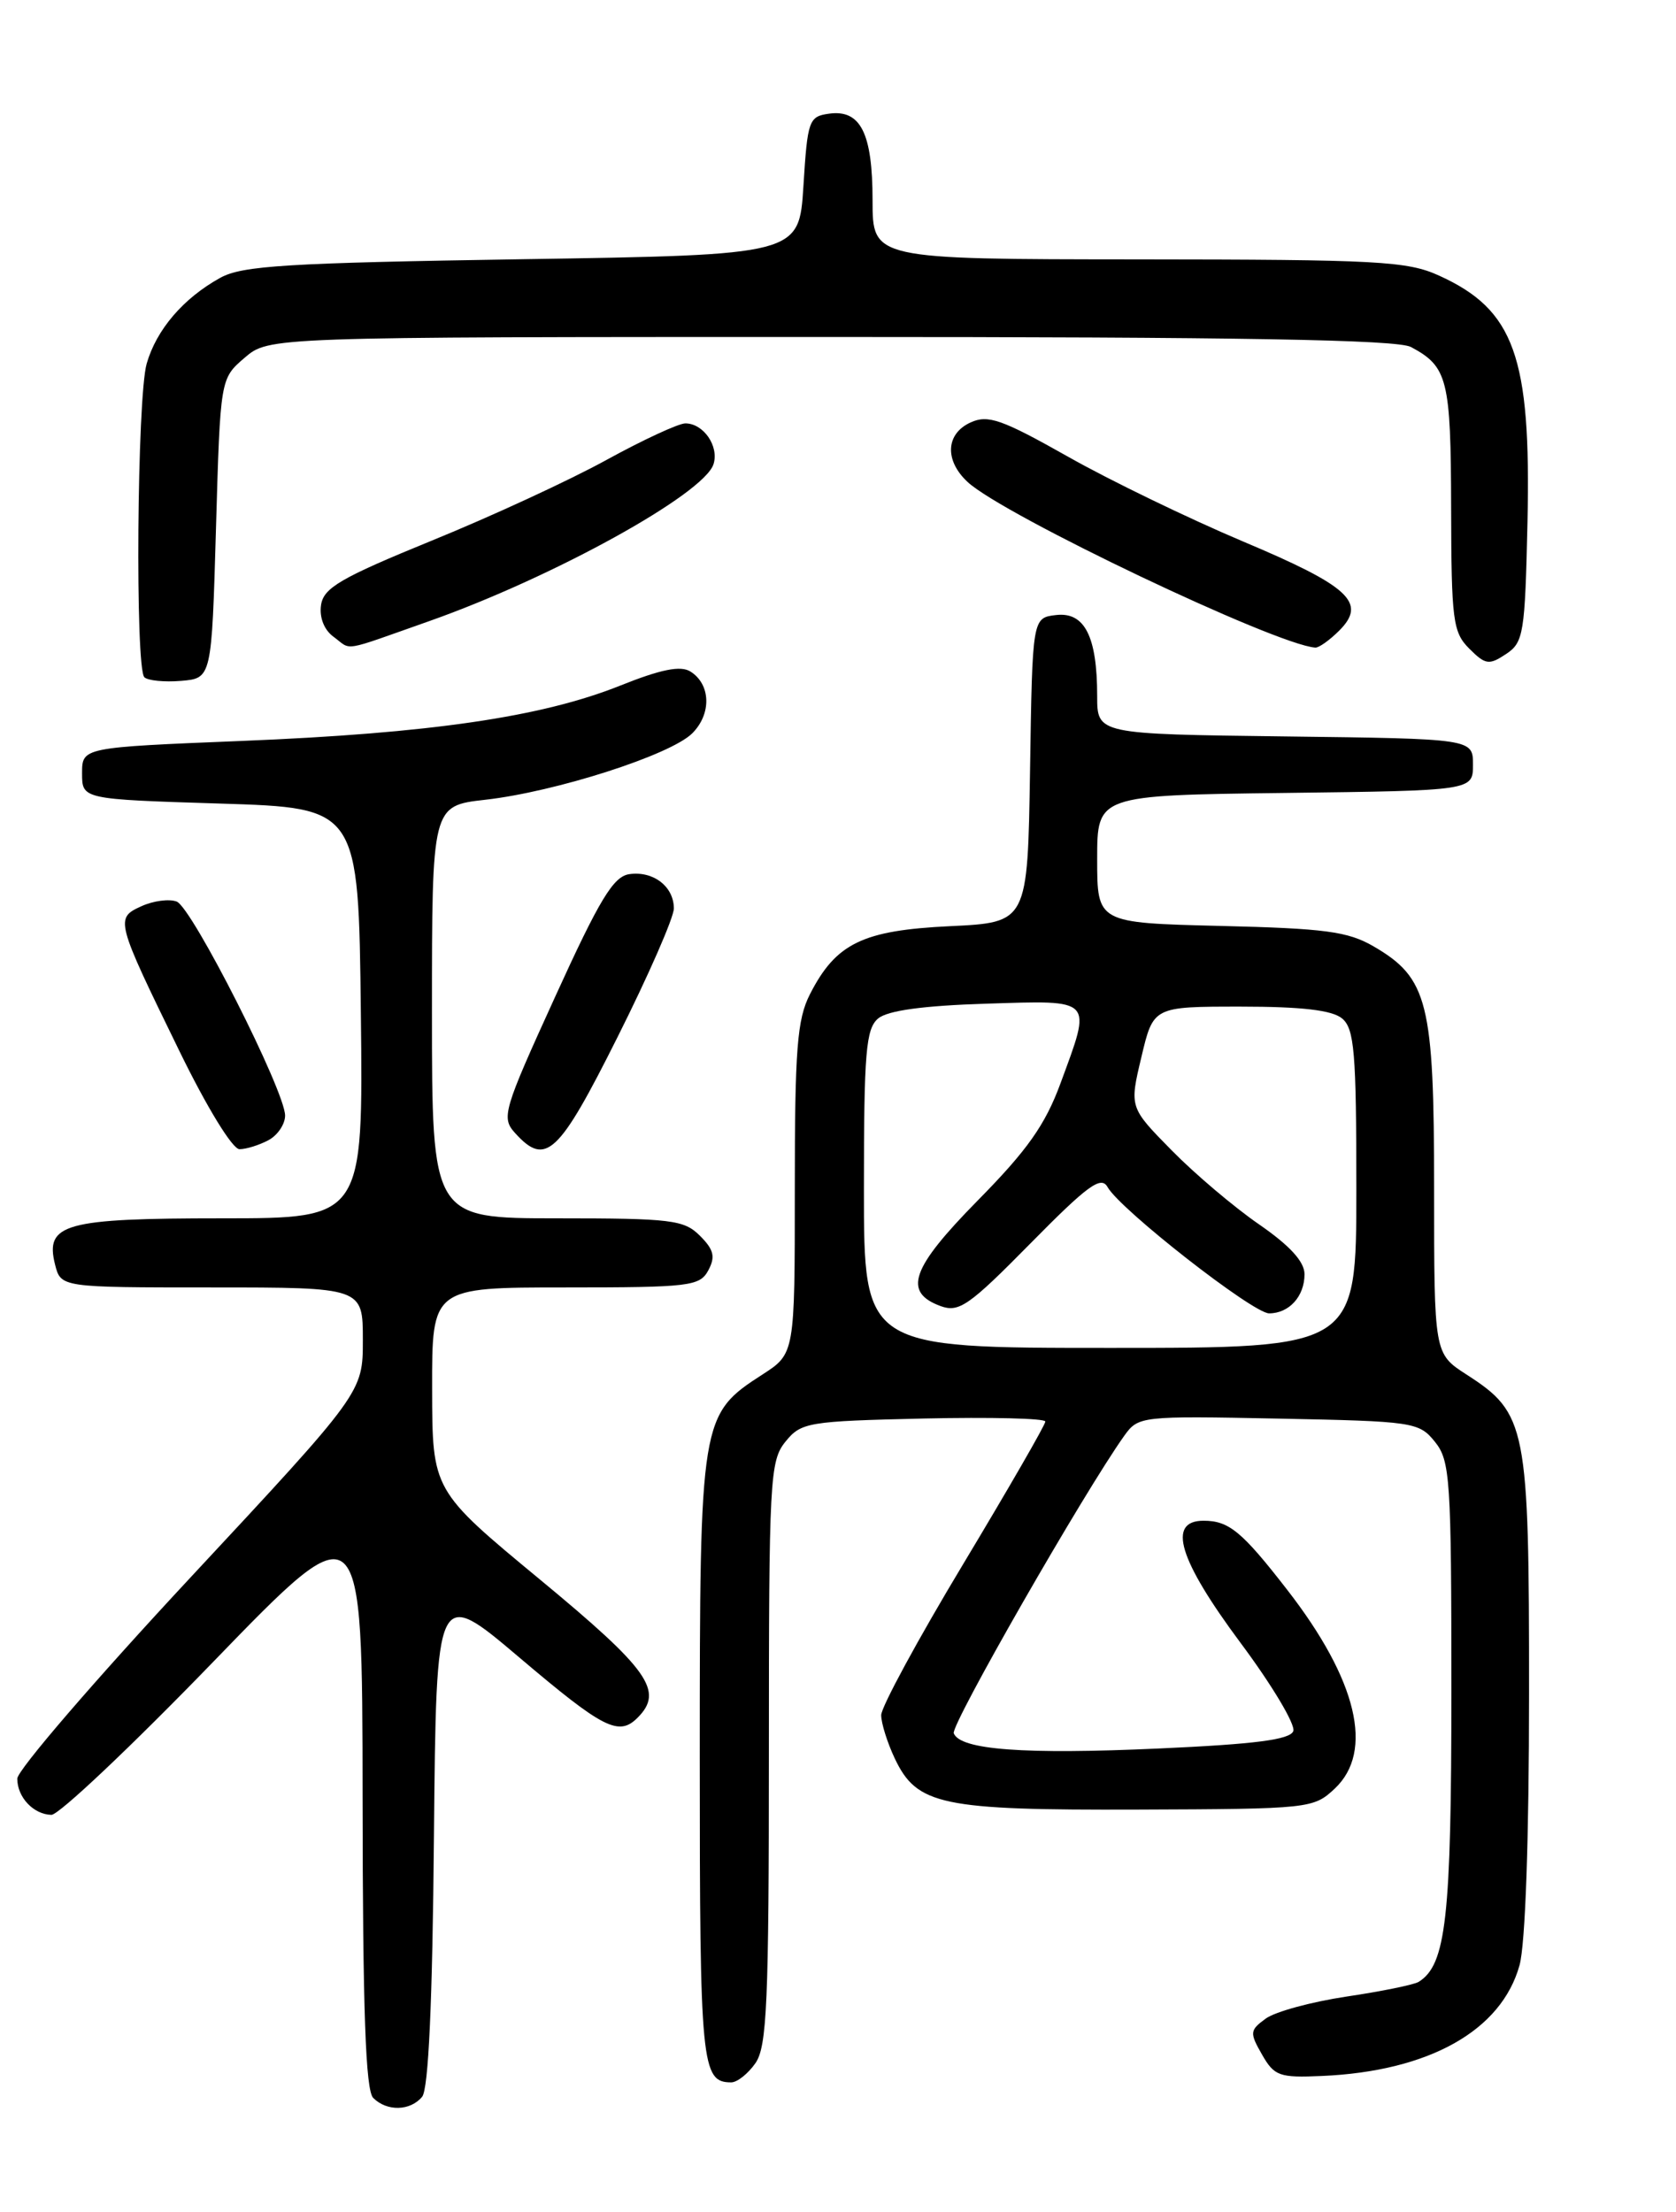 <?xml version="1.0" encoding="UTF-8" standalone="no"?>
<!DOCTYPE svg PUBLIC "-//W3C//DTD SVG 1.1//EN" "http://www.w3.org/Graphics/SVG/1.1/DTD/svg11.dtd" >
<svg xmlns="http://www.w3.org/2000/svg" xmlns:xlink="http://www.w3.org/1999/xlink" version="1.1" viewBox="0 0 194 256">
 <g >
 <path fill="currentColor"
d=" M 48.86 242.67 C 49.60 241.78 50.06 231.74 50.23 212.51 C 50.50 183.68 50.50 183.68 60.13 191.84 C 69.85 200.08 71.62 200.98 73.80 198.80 C 76.88 195.72 75.13 193.25 62.52 182.82 C 50.04 172.50 50.04 172.50 50.02 160.75 C 50.00 149.00 50.00 149.00 65.46 149.00 C 79.85 149.00 81.00 148.86 81.99 147.02 C 82.83 145.45 82.63 144.63 81.02 143.02 C 79.18 141.18 77.72 141.00 64.50 141.00 C 50.00 141.00 50.00 141.00 50.00 117.13 C 50.00 93.26 50.00 93.26 56.16 92.56 C 64.34 91.64 77.63 87.37 80.13 84.87 C 82.38 82.62 82.28 79.20 79.92 77.72 C 78.78 77.00 76.50 77.46 71.76 79.36 C 62.70 82.98 49.79 84.87 28.00 85.75 C 9.50 86.50 9.50 86.50 9.50 89.50 C 9.50 92.50 9.50 92.50 25.50 93.00 C 41.50 93.50 41.50 93.50 41.77 117.25 C 42.04 141.00 42.04 141.00 25.71 141.00 C 7.48 141.00 5.19 141.63 6.37 146.34 C 7.04 149.00 7.04 149.00 24.52 149.00 C 42.00 149.00 42.00 149.00 42.00 155.08 C 42.00 161.15 42.00 161.15 22.00 182.62 C 11.00 194.43 2.00 204.88 2.00 205.85 C 2.00 208.00 3.87 209.99 5.95 210.04 C 6.80 210.06 15.25 202.08 24.72 192.29 C 41.94 174.50 41.94 174.50 41.97 208.05 C 41.99 232.78 42.32 241.92 43.20 242.80 C 44.79 244.39 47.49 244.32 48.86 242.67 Z  M 87.44 238.78 C 88.78 236.87 89.00 231.74 89.00 202.89 C 89.00 171.25 89.11 169.08 90.91 166.86 C 92.73 164.61 93.50 164.48 106.91 164.17 C 114.66 164.00 121.00 164.15 121.00 164.52 C 121.00 164.90 116.72 172.31 111.50 181.00 C 106.27 189.69 102.00 197.56 102.00 198.50 C 102.00 199.43 102.71 201.69 103.57 203.51 C 106.14 208.92 108.95 209.51 131.75 209.43 C 151.58 209.36 152.05 209.31 154.50 207.00 C 159.08 202.70 157.10 194.43 149.00 184.00 C 143.75 177.23 142.25 176.00 139.31 176.00 C 135.06 176.00 136.43 180.50 143.60 190.14 C 147.24 195.02 149.98 199.61 149.70 200.35 C 149.32 201.34 145.28 201.86 134.15 202.36 C 118.56 203.07 111.14 202.52 110.40 200.60 C 110.03 199.64 125.50 172.66 130.14 166.16 C 131.76 163.90 132.05 163.86 147.98 164.18 C 163.61 164.49 164.25 164.58 166.09 166.86 C 167.86 169.05 168.00 171.13 168.00 195.64 C 168.00 221.97 167.39 227.40 164.21 229.37 C 163.67 229.70 159.91 230.47 155.86 231.07 C 151.80 231.68 147.60 232.82 146.51 233.62 C 144.66 234.97 144.63 235.25 146.08 237.78 C 147.50 240.27 148.09 240.48 153.01 240.26 C 165.40 239.72 173.79 235.02 175.89 227.44 C 176.56 225.03 176.99 212.84 176.99 196.00 C 177.00 165.01 176.72 163.57 169.75 159.08 C 166.00 156.66 166.00 156.66 166.00 137.58 C 166.00 116.02 165.29 113.19 159.00 109.53 C 156.02 107.80 153.37 107.45 141.25 107.16 C 127.00 106.81 127.00 106.81 127.00 99.43 C 127.00 92.04 127.00 92.04 148.75 91.77 C 170.50 91.50 170.50 91.50 170.50 88.50 C 170.50 85.50 170.50 85.50 148.75 85.23 C 127.00 84.96 127.00 84.96 127.00 80.55 C 127.00 73.67 125.55 70.80 122.25 71.18 C 119.50 71.50 119.50 71.50 119.23 89.13 C 118.95 106.76 118.95 106.76 109.97 107.19 C 99.85 107.67 96.76 109.17 93.75 115.07 C 92.27 117.98 92.00 121.39 92.00 137.58 C 92.00 156.66 92.00 156.66 88.25 159.08 C 81.08 163.71 81.00 164.16 81.00 203.55 C 81.00 239.04 81.19 241.00 84.64 241.00 C 85.33 241.00 86.59 240.00 87.44 238.78 Z  M 31.07 131.96 C 32.13 131.40 33.00 130.11 33.00 129.11 C 33.00 126.29 22.23 105.02 20.45 104.34 C 19.58 104.01 17.75 104.25 16.37 104.88 C 13.31 106.27 13.37 106.50 20.78 121.67 C 23.94 128.15 26.91 133.00 27.72 133.00 C 28.50 133.00 30.00 132.53 31.07 131.96 Z  M 71.49 120.01 C 75.07 112.87 78.00 106.18 78.00 105.14 C 78.00 102.60 75.62 100.77 72.84 101.17 C 71.00 101.44 69.41 104.05 64.25 115.38 C 58.24 128.55 58.01 129.35 59.62 131.13 C 63.17 135.05 64.66 133.65 71.49 120.01 Z  M 25.00 61.16 C 25.50 43.82 25.50 43.82 28.31 41.41 C 31.11 39.00 31.11 39.00 96.12 39.00 C 143.63 39.00 161.72 39.31 163.32 40.16 C 167.57 42.43 167.94 43.89 167.97 58.75 C 168.00 71.81 168.17 73.17 170.07 75.07 C 171.94 76.94 172.36 77.00 174.32 75.70 C 176.36 74.35 176.52 73.35 176.81 60.38 C 177.23 41.26 175.28 35.85 166.58 31.90 C 162.90 30.22 159.52 30.04 131.75 30.02 C 101.00 30.00 101.00 30.00 101.00 23.19 C 101.00 15.39 99.61 12.64 95.94 13.16 C 93.63 13.48 93.47 13.94 93.00 21.50 C 92.50 29.50 92.50 29.50 60.50 30.00 C 33.24 30.43 28.06 30.74 25.50 32.15 C 21.22 34.51 18.11 38.15 16.98 42.08 C 15.86 45.98 15.63 77.30 16.71 78.38 C 17.11 78.77 19.02 78.96 20.96 78.80 C 24.50 78.50 24.50 78.50 25.00 61.16 Z  M 49.67 71.89 C 63.98 66.84 81.49 57.18 82.59 53.72 C 83.25 51.64 81.43 49.00 79.33 49.00 C 78.55 49.00 74.44 50.90 70.20 53.23 C 65.97 55.56 56.88 59.76 50.00 62.56 C 39.43 66.88 37.45 68.03 37.16 70.03 C 36.95 71.45 37.52 72.91 38.60 73.69 C 40.79 75.30 39.31 75.54 49.67 71.89 Z  M 155.02 72.98 C 158.26 69.74 156.20 67.85 143.82 62.64 C 137.60 60.01 128.49 55.61 123.60 52.84 C 115.96 48.53 114.36 47.97 112.35 48.89 C 109.47 50.20 109.31 53.28 112.00 55.78 C 116.09 59.60 147.66 74.63 152.25 74.95 C 152.66 74.98 153.91 74.09 155.02 72.98 Z  M 100.00 137.62 C 100.00 121.76 100.23 119.06 101.65 117.87 C 102.76 116.95 106.86 116.39 114.15 116.16 C 126.70 115.77 126.41 115.45 122.75 125.39 C 120.99 130.17 118.92 133.11 113.20 138.91 C 105.45 146.78 104.48 149.54 108.88 151.16 C 111.00 151.93 112.17 151.12 119.28 143.90 C 125.90 137.18 127.45 136.05 128.20 137.38 C 129.65 139.98 145.03 152.00 146.90 152.00 C 149.22 152.00 151.00 150.03 151.00 147.47 C 151.00 146.02 149.31 144.17 145.75 141.71 C 142.86 139.72 138.30 135.86 135.62 133.13 C 130.73 128.16 130.73 128.16 132.12 122.33 C 133.50 116.50 133.50 116.50 143.60 116.50 C 150.69 116.50 154.19 116.91 155.35 117.87 C 156.77 119.06 157.00 121.76 157.00 137.62 C 157.00 156.00 157.00 156.00 128.50 156.00 C 100.00 156.00 100.00 156.00 100.00 137.62 Z "/>
</g>
</svg>